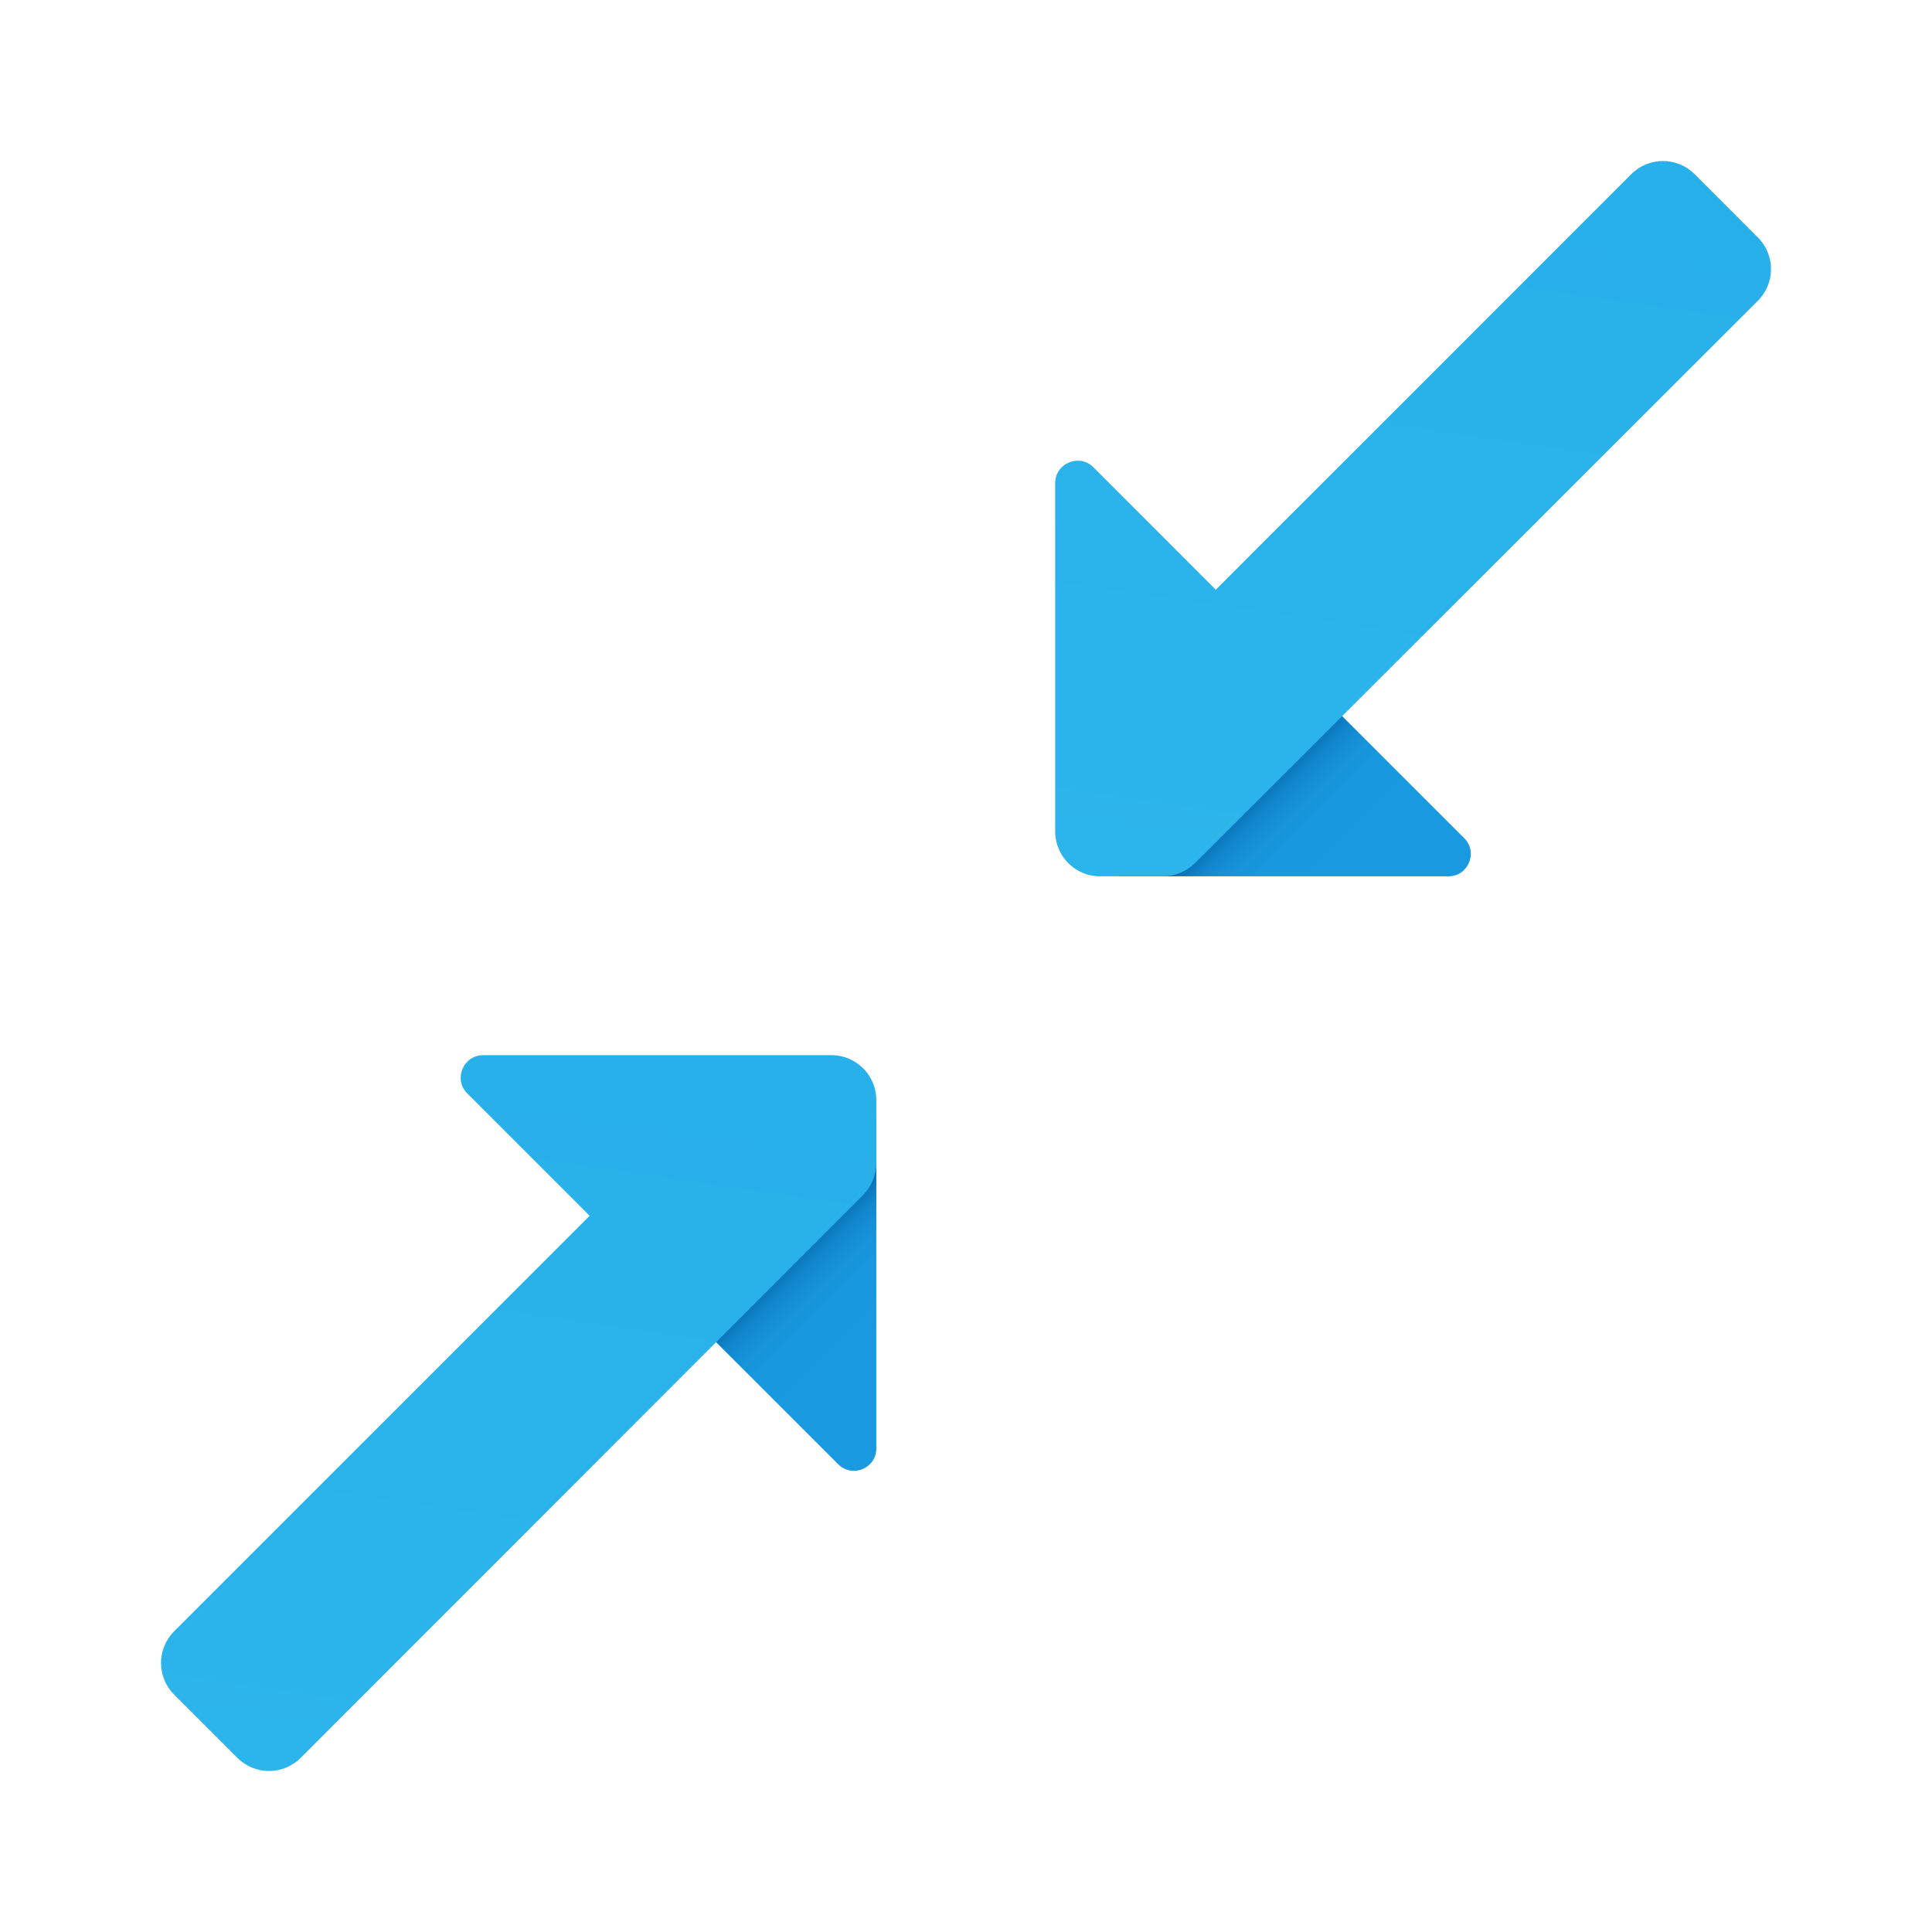 <svg width="24" height="24" viewBox="0 0 24 24" fill="none" xmlns="http://www.w3.org/2000/svg">
<path d="M13.894 10.886L16.279 8.502L18.189 10.412C18.364 10.587 18.24 10.886 17.993 10.886H13.894Z" fill="url(#paint0_linear_40_1071)"/>
<path d="M21.837 2.95C22.055 3.167 22.054 3.519 21.837 3.736L14.842 10.725C14.736 10.825 14.597 10.886 14.447 10.886H13.664C13.358 10.886 13.108 10.636 13.108 10.331V6.003C13.108 5.753 13.408 5.631 13.581 5.803L15.103 7.326L20.265 2.163C20.482 1.946 20.834 1.946 21.051 2.163L21.837 2.95Z" fill="url(#paint1_linear_40_1071)"/>
<path d="M10.886 13.894L8.501 16.279L10.412 18.189C10.587 18.364 10.886 18.241 10.886 17.993V13.894Z" fill="url(#paint2_linear_40_1071)"/>
<path d="M10.886 13.664V14.447C10.886 14.597 10.825 14.736 10.725 14.842L3.735 21.837C3.518 22.054 3.166 22.054 2.949 21.837L2.163 21.051C1.946 20.834 1.946 20.482 2.163 20.265L7.325 15.103L5.803 13.581C5.631 13.409 5.753 13.108 6.003 13.108H10.331C10.636 13.108 10.886 13.358 10.886 13.664Z" fill="url(#paint3_linear_40_1071)"/>
<defs>
<linearGradient id="paint0_linear_40_1071" x1="17.148" y1="11.755" x2="15.417" y2="10.024" gradientUnits="userSpaceOnUse">
<stop offset="0.365" stop-color="#199AE0"/>
<stop offset="0.699" stop-color="#1898DE"/>
<stop offset="0.819" stop-color="#1691D8"/>
<stop offset="0.905" stop-color="#1186CC"/>
<stop offset="0.974" stop-color="#0A75BC"/>
<stop offset="1" stop-color="#076CB3"/>
</linearGradient>
<linearGradient id="paint1_linear_40_1071" x1="14.366" y1="26.604" x2="21.657" y2="-23.525" gradientUnits="userSpaceOnUse">
<stop stop-color="#32BDEF"/>
<stop offset="1" stop-color="#1EA2E4"/>
</linearGradient>
<linearGradient id="paint2_linear_40_1071" x1="11.755" y1="17.147" x2="10.024" y2="15.416" gradientUnits="userSpaceOnUse">
<stop offset="0.365" stop-color="#199AE0"/>
<stop offset="0.699" stop-color="#1898DE"/>
<stop offset="0.819" stop-color="#1691D8"/>
<stop offset="0.905" stop-color="#1186CC"/>
<stop offset="0.974" stop-color="#0A75BC"/>
<stop offset="1" stop-color="#076CB3"/>
</linearGradient>
<linearGradient id="paint3_linear_40_1071" x1="3.52" y1="37.649" x2="10.815" y2="-12.504" gradientUnits="userSpaceOnUse">
<stop stop-color="#32BDEF"/>
<stop offset="1" stop-color="#1EA2E4"/>
</linearGradient>
</defs>
</svg>
